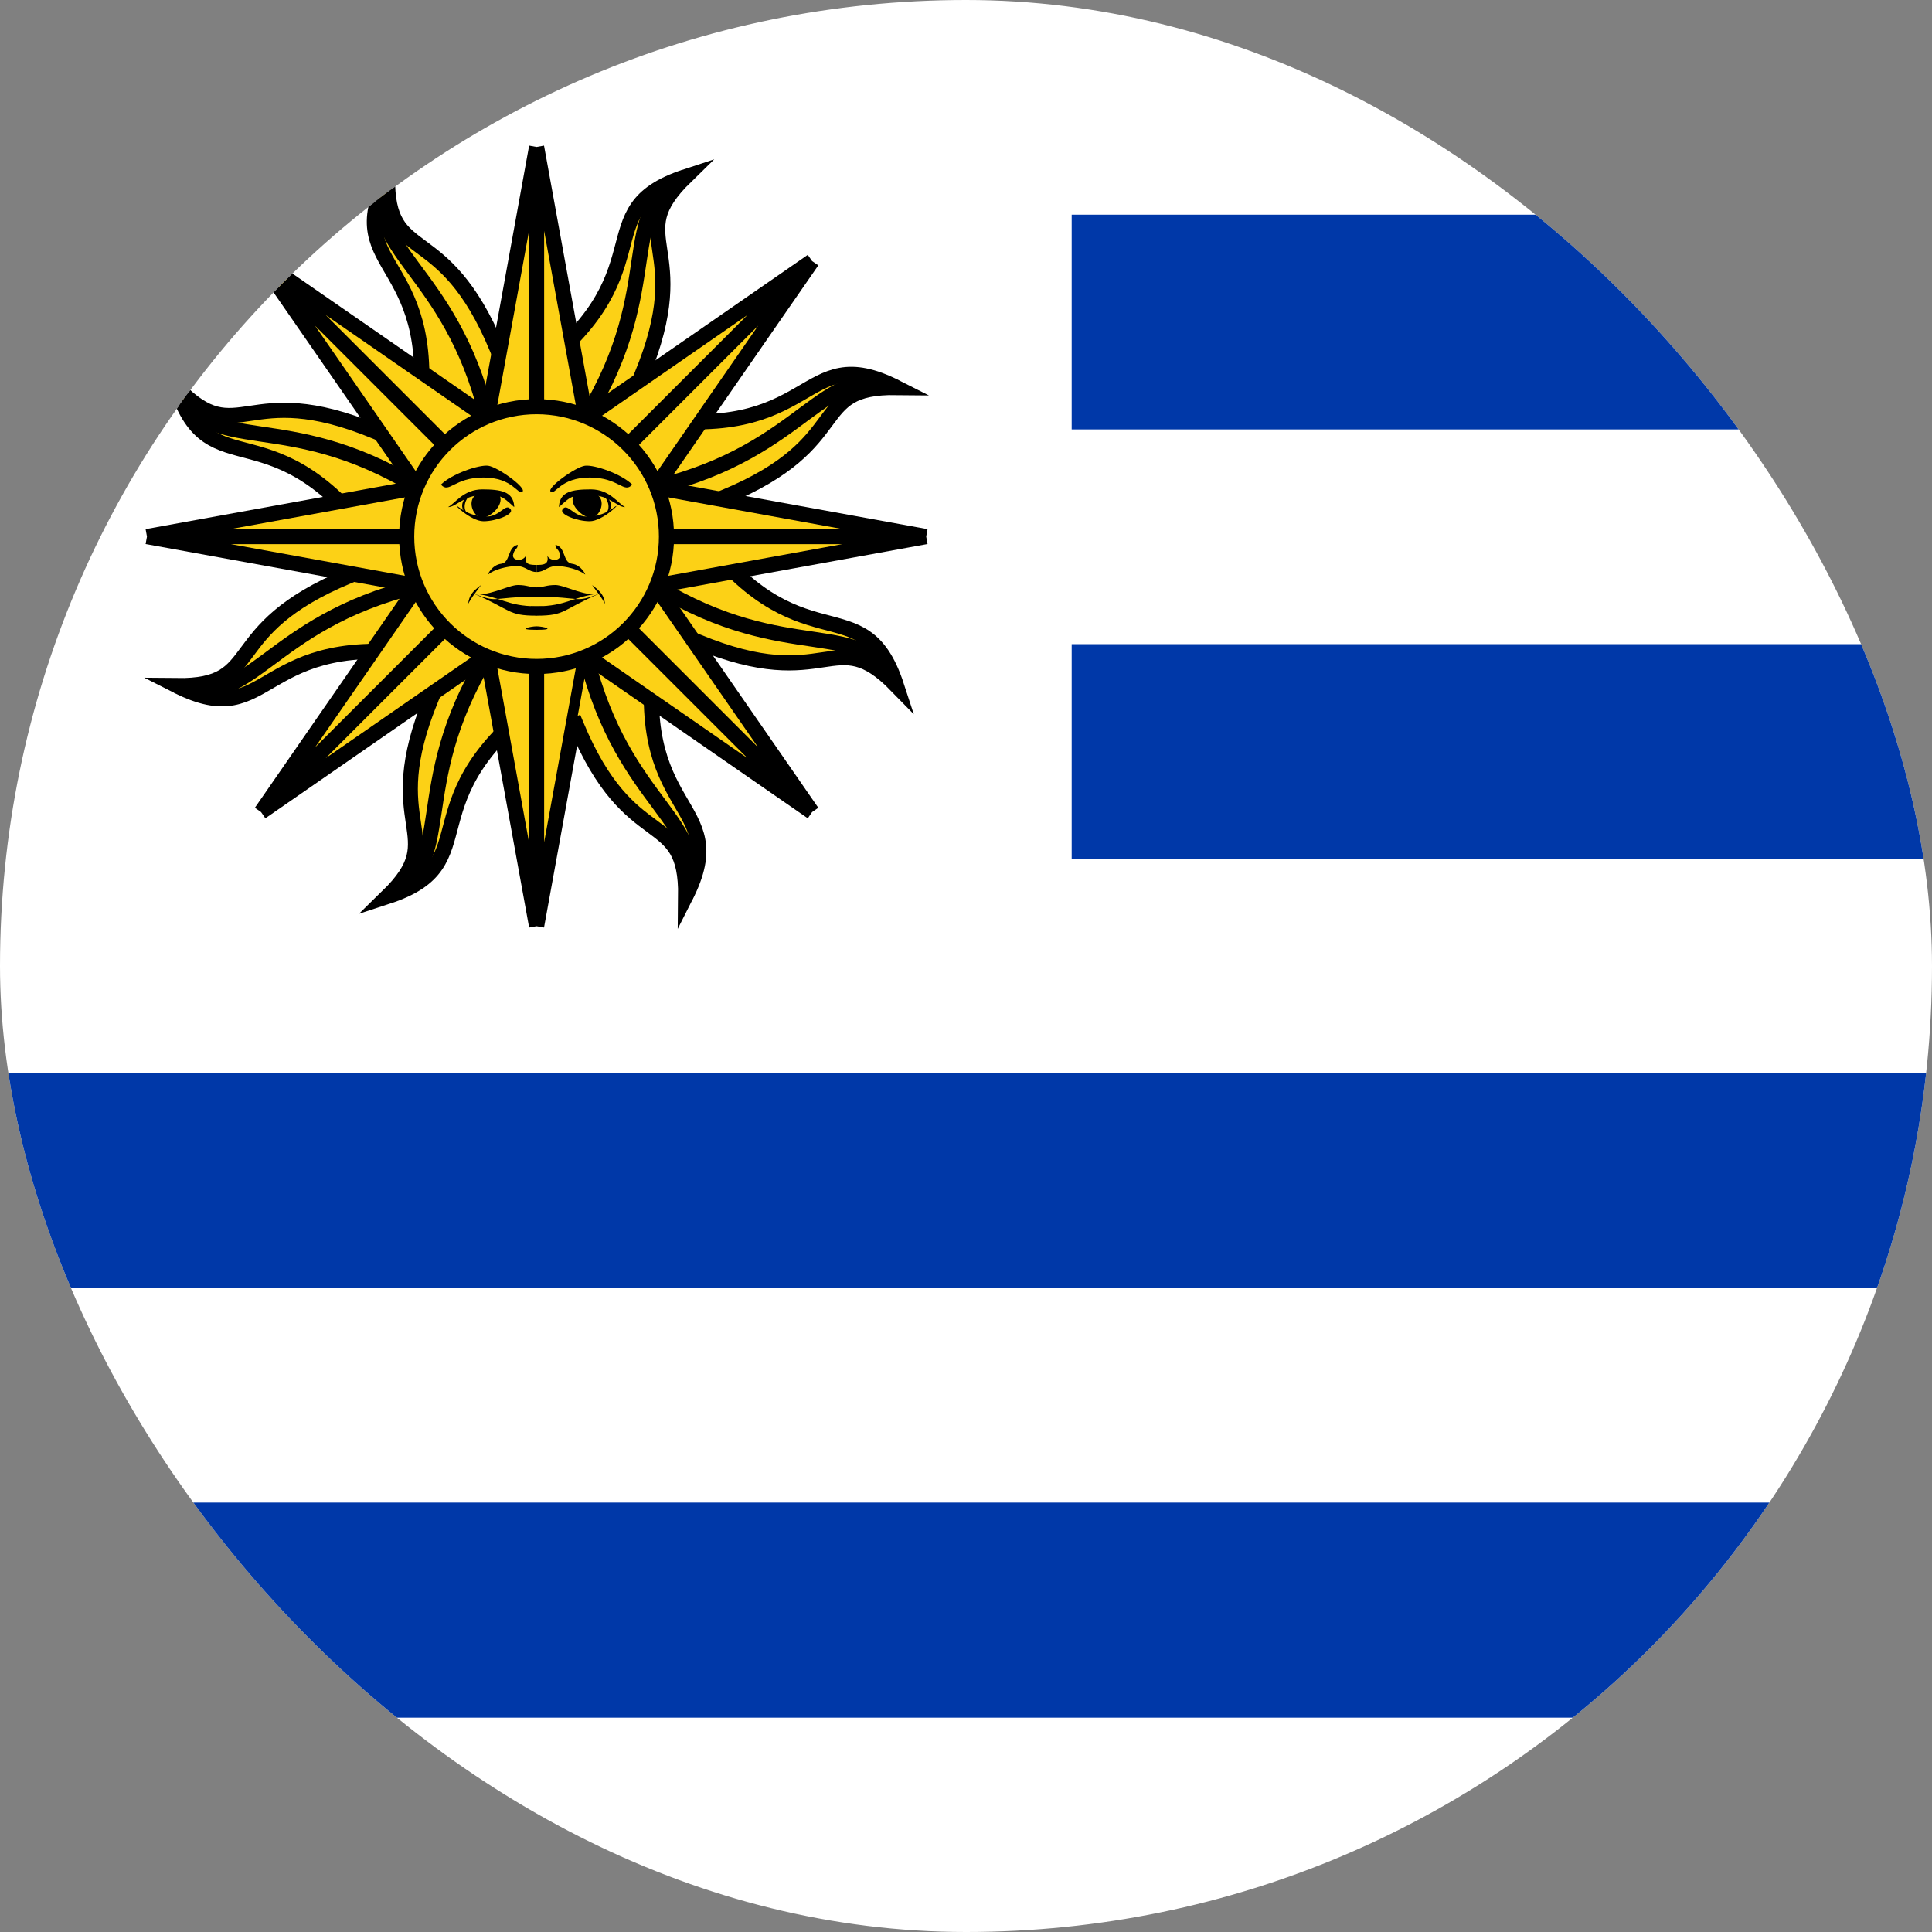 <svg width="30" height="30" viewBox="0 0 30 30" fill="none" xmlns="http://www.w3.org/2000/svg">
    <rect x="0" y="0" width="30" height="30" fill="#808080" stroke="none"/>
    <g clip-path="url(#clip0_530_41751)">
        <path d="M0 0H30V30H0V0Z" fill="white"/>
        <path d="M16.641 3.334H30V6.668H16.641V3.334ZM16.641 10.002H30V13.336H16.641V10.002ZM0 16.664H30V20.004H0V16.664ZM0 23.332H30V26.672H0V23.332Z" fill="#0038A8"/>
        <path d="M7.955 9.962L8.507 10.786C6.239 12.426 7.624 13.396 6.017 13.921C7.016 12.946 5.86 12.864 6.702 10.832" fill="#FCD116"/>
        <path d="M7.955 9.962L8.507 10.786C6.239 12.426 7.624 13.396 6.017 13.921C7.016 12.946 5.86 12.864 6.702 10.832" stroke="black" stroke-width="0.235" stroke-miterlimit="20" stroke-linecap="square"/>
        <path d="M7.56 10.195C6.31 12.257 7.13 13.39 6.017 13.921" stroke="black" stroke-width="0.235" stroke-miterlimit="20"/>
        <path d="M8.332 8.332H9.432L8.332 14.382L7.232 8.332H8.332V14.382V8.332Z" fill="#FCD116"/>
        <path d="M8.332 8.332H9.432L8.332 14.382M8.332 8.332H7.232L8.332 14.382M8.332 8.332V14.382" stroke="black" stroke-width="0.235" stroke-miterlimit="20"/>
        <path d="M6.913 9.218L6.72 10.19C3.957 9.747 4.25 11.412 2.743 10.647C4.139 10.664 3.379 9.788 5.412 8.946" fill="#FCD116"/>
        <path d="M6.913 9.218L6.72 10.19C3.957 9.747 4.25 11.412 2.743 10.647C4.139 10.664 3.379 9.788 5.412 8.946" stroke="black" stroke-width="0.235" stroke-miterlimit="20" stroke-linecap="square"/>
        <path d="M6.469 9.104C4.127 9.677 3.905 11.059 2.743 10.647" stroke="black" stroke-width="0.235" stroke-miterlimit="20"/>
        <path d="M8.332 8.332L9.11 9.11L4.054 12.61L7.554 7.554L8.332 8.332L4.054 12.61L8.332 8.332Z" fill="#FCD116"/>
        <path d="M8.332 8.332L9.11 9.11L4.054 12.61M8.332 8.332L7.554 7.554L4.054 12.61M8.332 8.332L4.054 12.61" stroke="black" stroke-width="0.235" stroke-miterlimit="20"/>
        <path d="M6.702 7.955L5.878 8.507C4.238 6.239 3.268 7.624 2.743 6.017C3.718 7.016 3.8 5.86 5.832 6.702" fill="#FCD116"/>
        <path d="M6.702 7.955L5.878 8.507C4.238 6.239 3.268 7.624 2.743 6.017C3.718 7.016 3.8 5.86 5.832 6.702" stroke="black" stroke-width="0.235" stroke-miterlimit="20" stroke-linecap="square"/>
        <path d="M6.469 7.56C4.407 6.31 3.274 7.13 2.743 6.017" stroke="black" stroke-width="0.235" stroke-miterlimit="20"/>
        <path d="M8.332 8.332V9.432L2.282 8.332L8.332 7.232V8.332H2.282H8.332Z" fill="#FCD116"/>
        <path d="M8.332 8.332V9.432L2.282 8.332M8.332 8.332V7.232L2.282 8.332M8.332 8.332H2.282" stroke="black" stroke-width="0.235" stroke-miterlimit="20"/>
        <path d="M7.447 6.913L6.474 6.72C6.917 3.957 5.252 4.25 6.017 2.743C6 4.139 6.876 3.379 7.718 5.412" fill="#FCD116"/>
        <path d="M7.447 6.913L6.474 6.72C6.917 3.957 5.252 4.25 6.017 2.743C6 4.139 6.876 3.379 7.718 5.412" stroke="black" stroke-width="0.235" stroke-miterlimit="20" stroke-linecap="square"/>
        <path d="M7.56 6.469C6.987 4.127 5.605 3.905 6.017 2.743" stroke="black" stroke-width="0.235" stroke-miterlimit="20"/>
        <path d="M8.332 8.332L7.554 9.11L4.054 4.054L9.11 7.554L8.332 8.332L4.054 4.054L8.332 8.332Z" fill="#FCD116"/>
        <path d="M8.332 8.332L7.554 9.11L4.054 4.054M8.332 8.332L9.11 7.554L4.054 4.054M8.332 8.332L4.054 4.054" stroke="black" stroke-width="0.235" stroke-miterlimit="20"/>
        <path d="M8.709 6.702L8.158 5.878C10.425 4.238 9.041 3.268 10.647 2.743C9.648 3.718 10.804 3.8 9.963 5.832" fill="#FCD116"/>
        <path d="M8.709 6.702L8.158 5.878C10.425 4.238 9.041 3.268 10.647 2.743C9.648 3.718 10.804 3.8 9.963 5.832" stroke="black" stroke-width="0.235" stroke-miterlimit="20" stroke-linecap="square"/>
        <path d="M9.104 6.469C10.354 4.407 9.534 3.274 10.647 2.743" stroke="black" stroke-width="0.235" stroke-miterlimit="20"/>
        <path d="M8.332 8.332H7.232L8.332 2.282L9.432 8.332H8.332V2.282V8.332Z" fill="#FCD116"/>
        <path d="M8.332 8.332H7.232L8.332 2.282M8.332 8.332H9.432L8.332 2.282M8.332 8.332V2.282" stroke="black" stroke-width="0.235" stroke-miterlimit="20"/>
        <path d="M9.751 7.447L9.944 6.474C12.707 6.917 12.414 5.252 13.921 6.017C12.525 6 13.285 6.876 11.252 7.718" fill="#FCD116"/>
        <path d="M9.751 7.447L9.944 6.474C12.707 6.917 12.414 5.252 13.921 6.017C12.525 6 13.285 6.876 11.252 7.718" stroke="black" stroke-width="0.235" stroke-miterlimit="20" stroke-linecap="square"/>
        <path d="M10.195 7.56C12.537 6.987 12.759 5.605 13.921 6.017" stroke="black" stroke-width="0.235" stroke-miterlimit="20"/>
        <path d="M8.332 8.332L7.554 7.554L12.61 4.054L9.11 9.11L8.332 8.332L12.61 4.054L8.332 8.332Z" fill="#FCD116"/>
        <path d="M8.332 8.332L7.554 7.554L12.61 4.054M8.332 8.332L9.11 9.11L12.61 4.054M8.332 8.332L12.61 4.054" stroke="black" stroke-width="0.235" stroke-miterlimit="20"/>
        <path d="M9.962 8.709L10.786 8.158C12.426 10.425 13.396 9.041 13.921 10.647C12.946 9.648 12.864 10.804 10.832 9.963" fill="#FCD116"/>
        <path d="M9.962 8.709L10.786 8.158C12.426 10.425 13.396 9.041 13.921 10.647C12.946 9.648 12.864 10.804 10.832 9.963" stroke="black" stroke-width="0.235" stroke-miterlimit="20" stroke-linecap="square"/>
        <path d="M10.195 9.104C12.257 10.354 13.39 9.534 13.921 10.647" stroke="black" stroke-width="0.235" stroke-miterlimit="20"/>
        <path d="M8.332 8.332V7.232L14.382 8.332L8.332 9.432V8.332H14.382H8.332Z" fill="#FCD116"/>
        <path d="M8.332 8.332V7.232L14.382 8.332M8.332 8.332V9.432L14.382 8.332M8.332 8.332H14.382" stroke="black" stroke-width="0.235" stroke-miterlimit="20"/>
        <path d="M9.218 9.751L10.19 9.944C9.747 12.707 11.412 12.414 10.647 13.921C10.664 12.525 9.788 13.285 8.946 11.252" fill="#FCD116"/>
        <path d="M9.218 9.751L10.19 9.944C9.747 12.707 11.412 12.414 10.647 13.921C10.664 12.525 9.788 13.285 8.946 11.252" stroke="black" stroke-width="0.235" stroke-miterlimit="20" stroke-linecap="square"/>
        <path d="M9.104 10.195C9.677 12.537 11.059 12.759 10.647 13.921" stroke="black" stroke-width="0.235" stroke-miterlimit="20"/>
        <path d="M8.332 8.332L9.11 7.554L12.61 12.61L7.554 9.11L8.332 8.332L12.61 12.61L8.332 8.332Z" fill="#FCD116"/>
        <path d="M8.332 8.332L9.11 7.554L12.61 12.61M8.332 8.332L7.554 9.11L12.61 12.61M8.332 8.332L12.61 12.61" stroke="black" stroke-width="0.235" stroke-miterlimit="20"/>
        <path d="M8.332 10.349C9.446 10.349 10.349 9.446 10.349 8.332C10.349 7.218 9.446 6.315 8.332 6.315C7.218 6.315 6.315 7.218 6.315 8.332C6.315 9.446 7.218 10.349 8.332 10.349Z" fill="#FCD116" stroke="black" stroke-width="0.235" stroke-miterlimit="20"/>
        <path d="M9.817 7.525C9.688 7.672 9.615 7.415 9.157 7.415C8.698 7.415 8.625 7.69 8.552 7.635C8.479 7.58 8.937 7.25 9.084 7.232C9.23 7.214 9.652 7.36 9.817 7.525ZM9.285 7.69C9.414 7.8 9.303 8.039 9.175 8.039C9.047 8.039 8.809 7.819 8.918 7.672" fill="black"/>
        <path d="M8.68 7.855C8.699 7.635 8.882 7.599 9.175 7.599C9.469 7.599 9.597 7.819 9.707 7.874C9.579 7.874 9.469 7.69 9.175 7.69C8.882 7.69 8.882 7.69 8.68 7.874M8.735 7.91C8.809 7.8 8.9 8.02 9.102 8.02C9.304 8.02 9.414 7.965 9.542 7.874C9.67 7.782 9.359 8.094 9.157 8.094C8.955 8.094 8.68 7.984 8.735 7.91Z" fill="black"/>
        <path d="M9.359 8.02C9.597 7.892 9.45 7.709 9.359 7.672C9.395 7.709 9.542 7.892 9.359 8.02ZM8.332 9.12C8.442 9.12 8.479 9.084 8.625 9.084C8.772 9.084 9.12 9.285 9.322 9.212C8.9 9.377 9.065 9.267 8.332 9.267H8.24M9.395 9.377C9.322 9.249 9.34 9.285 9.194 9.084C9.34 9.194 9.377 9.249 9.395 9.377ZM8.332 9.56C8.79 9.56 8.717 9.469 9.322 9.212C8.882 9.267 8.79 9.414 8.332 9.414H8.24M8.332 8.882C8.46 8.882 8.497 8.79 8.644 8.79C8.79 8.79 8.992 8.845 9.084 8.919C9.102 8.937 9.029 8.772 8.882 8.754C8.735 8.735 8.79 8.497 8.625 8.46C8.625 8.534 8.68 8.515 8.699 8.625C8.699 8.717 8.534 8.717 8.497 8.625C8.534 8.772 8.424 8.772 8.332 8.772" fill="black"/>
        <path d="M6.847 7.525C6.975 7.672 7.049 7.415 7.507 7.415C7.965 7.415 8.039 7.69 8.112 7.635C8.185 7.58 7.727 7.25 7.58 7.232C7.434 7.214 7.012 7.36 6.847 7.525ZM7.379 7.69C7.25 7.8 7.36 8.039 7.489 8.039C7.617 8.039 7.855 7.819 7.745 7.672" fill="black"/>
        <path d="M7.984 7.855C7.965 7.635 7.782 7.599 7.489 7.599C7.195 7.599 7.067 7.819 6.957 7.874C7.085 7.874 7.195 7.69 7.489 7.69C7.782 7.69 7.782 7.69 7.984 7.874M7.929 7.91C7.855 7.8 7.764 8.02 7.562 8.02C7.36 8.02 7.25 7.965 7.122 7.874C6.994 7.782 7.305 8.094 7.507 8.094C7.709 8.094 7.984 7.984 7.929 7.91Z" fill="black"/>
        <path d="M7.305 8.02C7.067 7.892 7.214 7.709 7.305 7.672C7.269 7.709 7.122 7.892 7.305 8.02ZM8.332 9.12C8.222 9.12 8.185 9.084 8.039 9.084C7.892 9.084 7.544 9.285 7.342 9.212C7.764 9.377 7.599 9.267 8.332 9.267H8.424M7.269 9.377C7.342 9.249 7.324 9.285 7.47 9.084C7.324 9.194 7.287 9.249 7.269 9.377ZM8.332 9.56C7.874 9.56 7.947 9.469 7.342 9.212C7.782 9.267 7.874 9.414 8.332 9.414H8.424M8.332 8.882C8.204 8.882 8.167 8.79 8.02 8.79C7.874 8.79 7.672 8.845 7.58 8.919C7.562 8.937 7.635 8.772 7.782 8.754C7.929 8.735 7.874 8.497 8.039 8.46C8.039 8.534 7.984 8.515 7.965 8.625C7.965 8.717 8.13 8.717 8.167 8.625C8.13 8.772 8.24 8.772 8.332 8.772" fill="black"/>
        <path d="M8.332 9.725C8.24 9.725 8.002 9.78 8.332 9.78C8.662 9.78 8.424 9.725 8.332 9.725Z" fill="black"/>
    </g>
    <defs>
        <clipPath id="clip0_530_41751">
            <rect width="30" height="30" rx="15" fill="white"/>
        </clipPath>
    </defs>
</svg>
